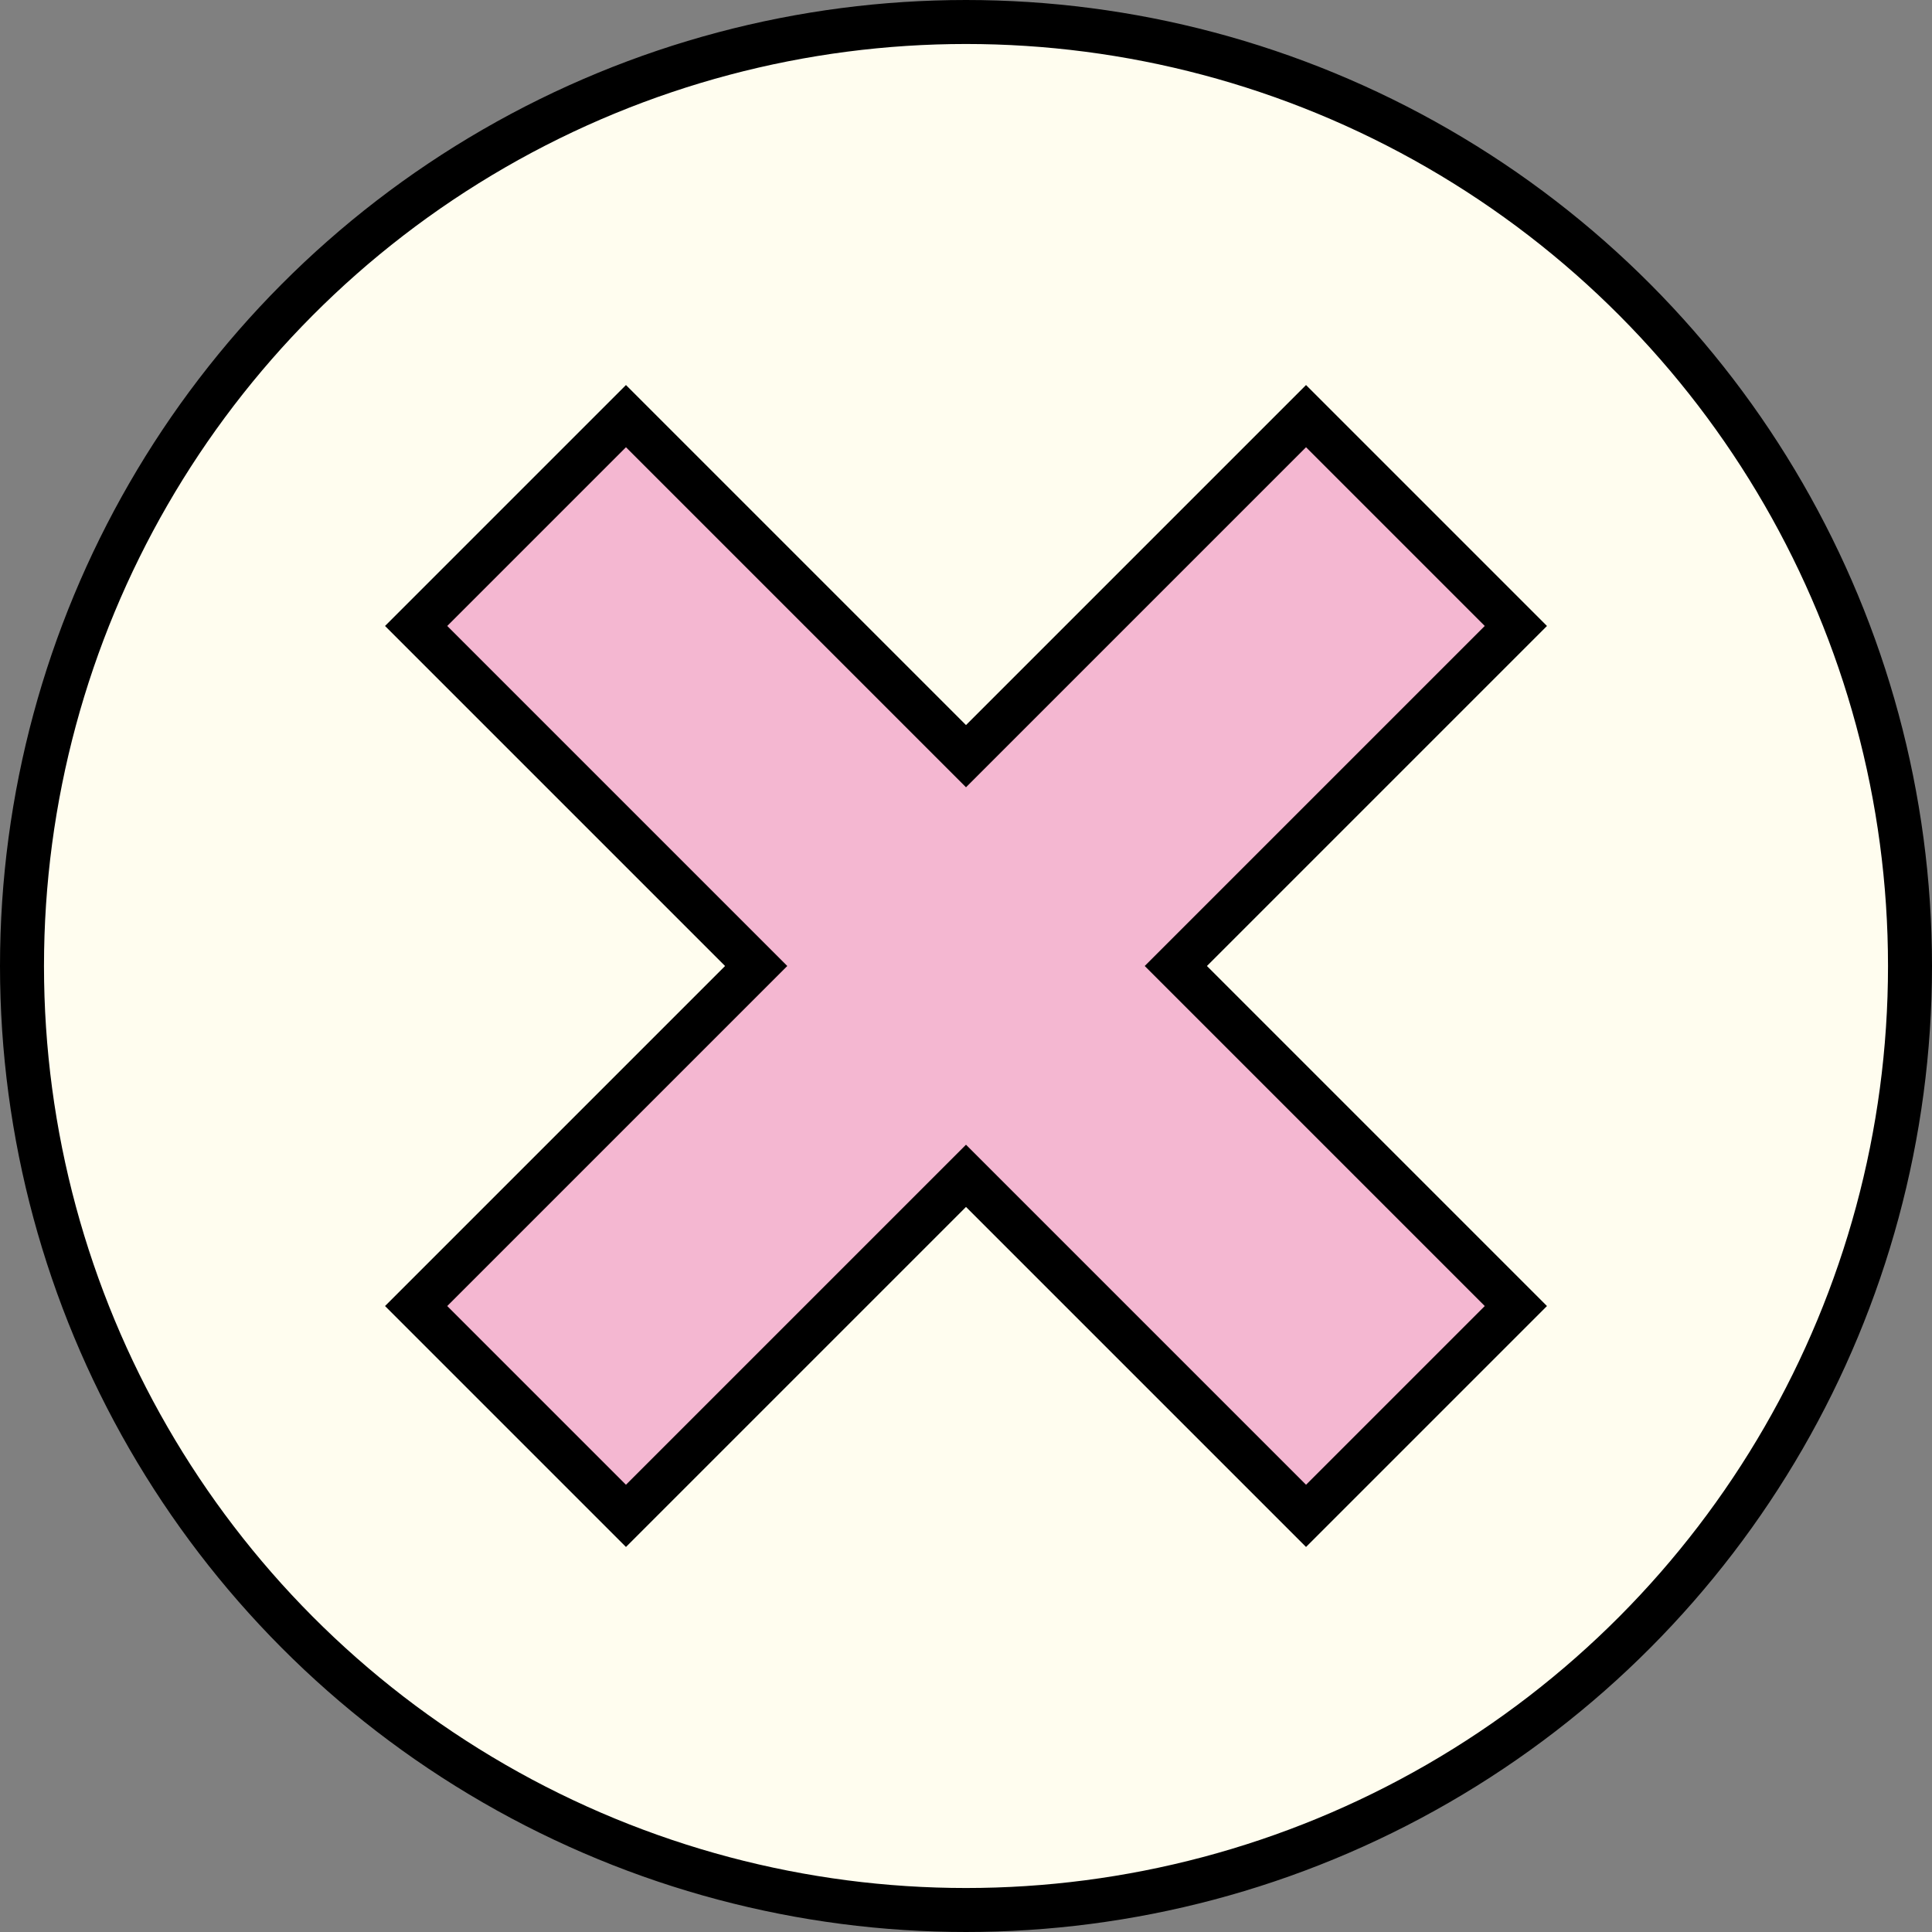 <svg xmlns="http://www.w3.org/2000/svg" viewBox="0 0 87.84 87.84"><rect x="0" y="0" width="87.84" height="87.84" fill="#808080" stroke="none"/><defs><style>.cls-1{fill:#fffdef;}.cls-1,.cls-2{stroke:#000;stroke-miterlimit:10;stroke-width:2px;}.cls-2{fill:#f4b7d1;}</style></defs><g id="Layer_2" data-name="Layer 2"><g id="Layer_1-2" data-name="Layer 1"><g id="Layer_2-2" data-name="Layer 2"><g id="Layer_1-2-2" data-name="Layer 1-2"><circle class="cls-1" cx="43.92" cy="43.92" r="42.92"/></g></g><polygon class="cls-2" points="59.38 18.92 43.92 34.38 28.46 18.92 18.92 28.46 34.38 43.92 18.92 59.38 28.46 68.92 43.92 53.46 59.38 68.92 68.92 59.38 53.46 43.92 68.92 28.46 59.38 18.92"/></g></g></svg>